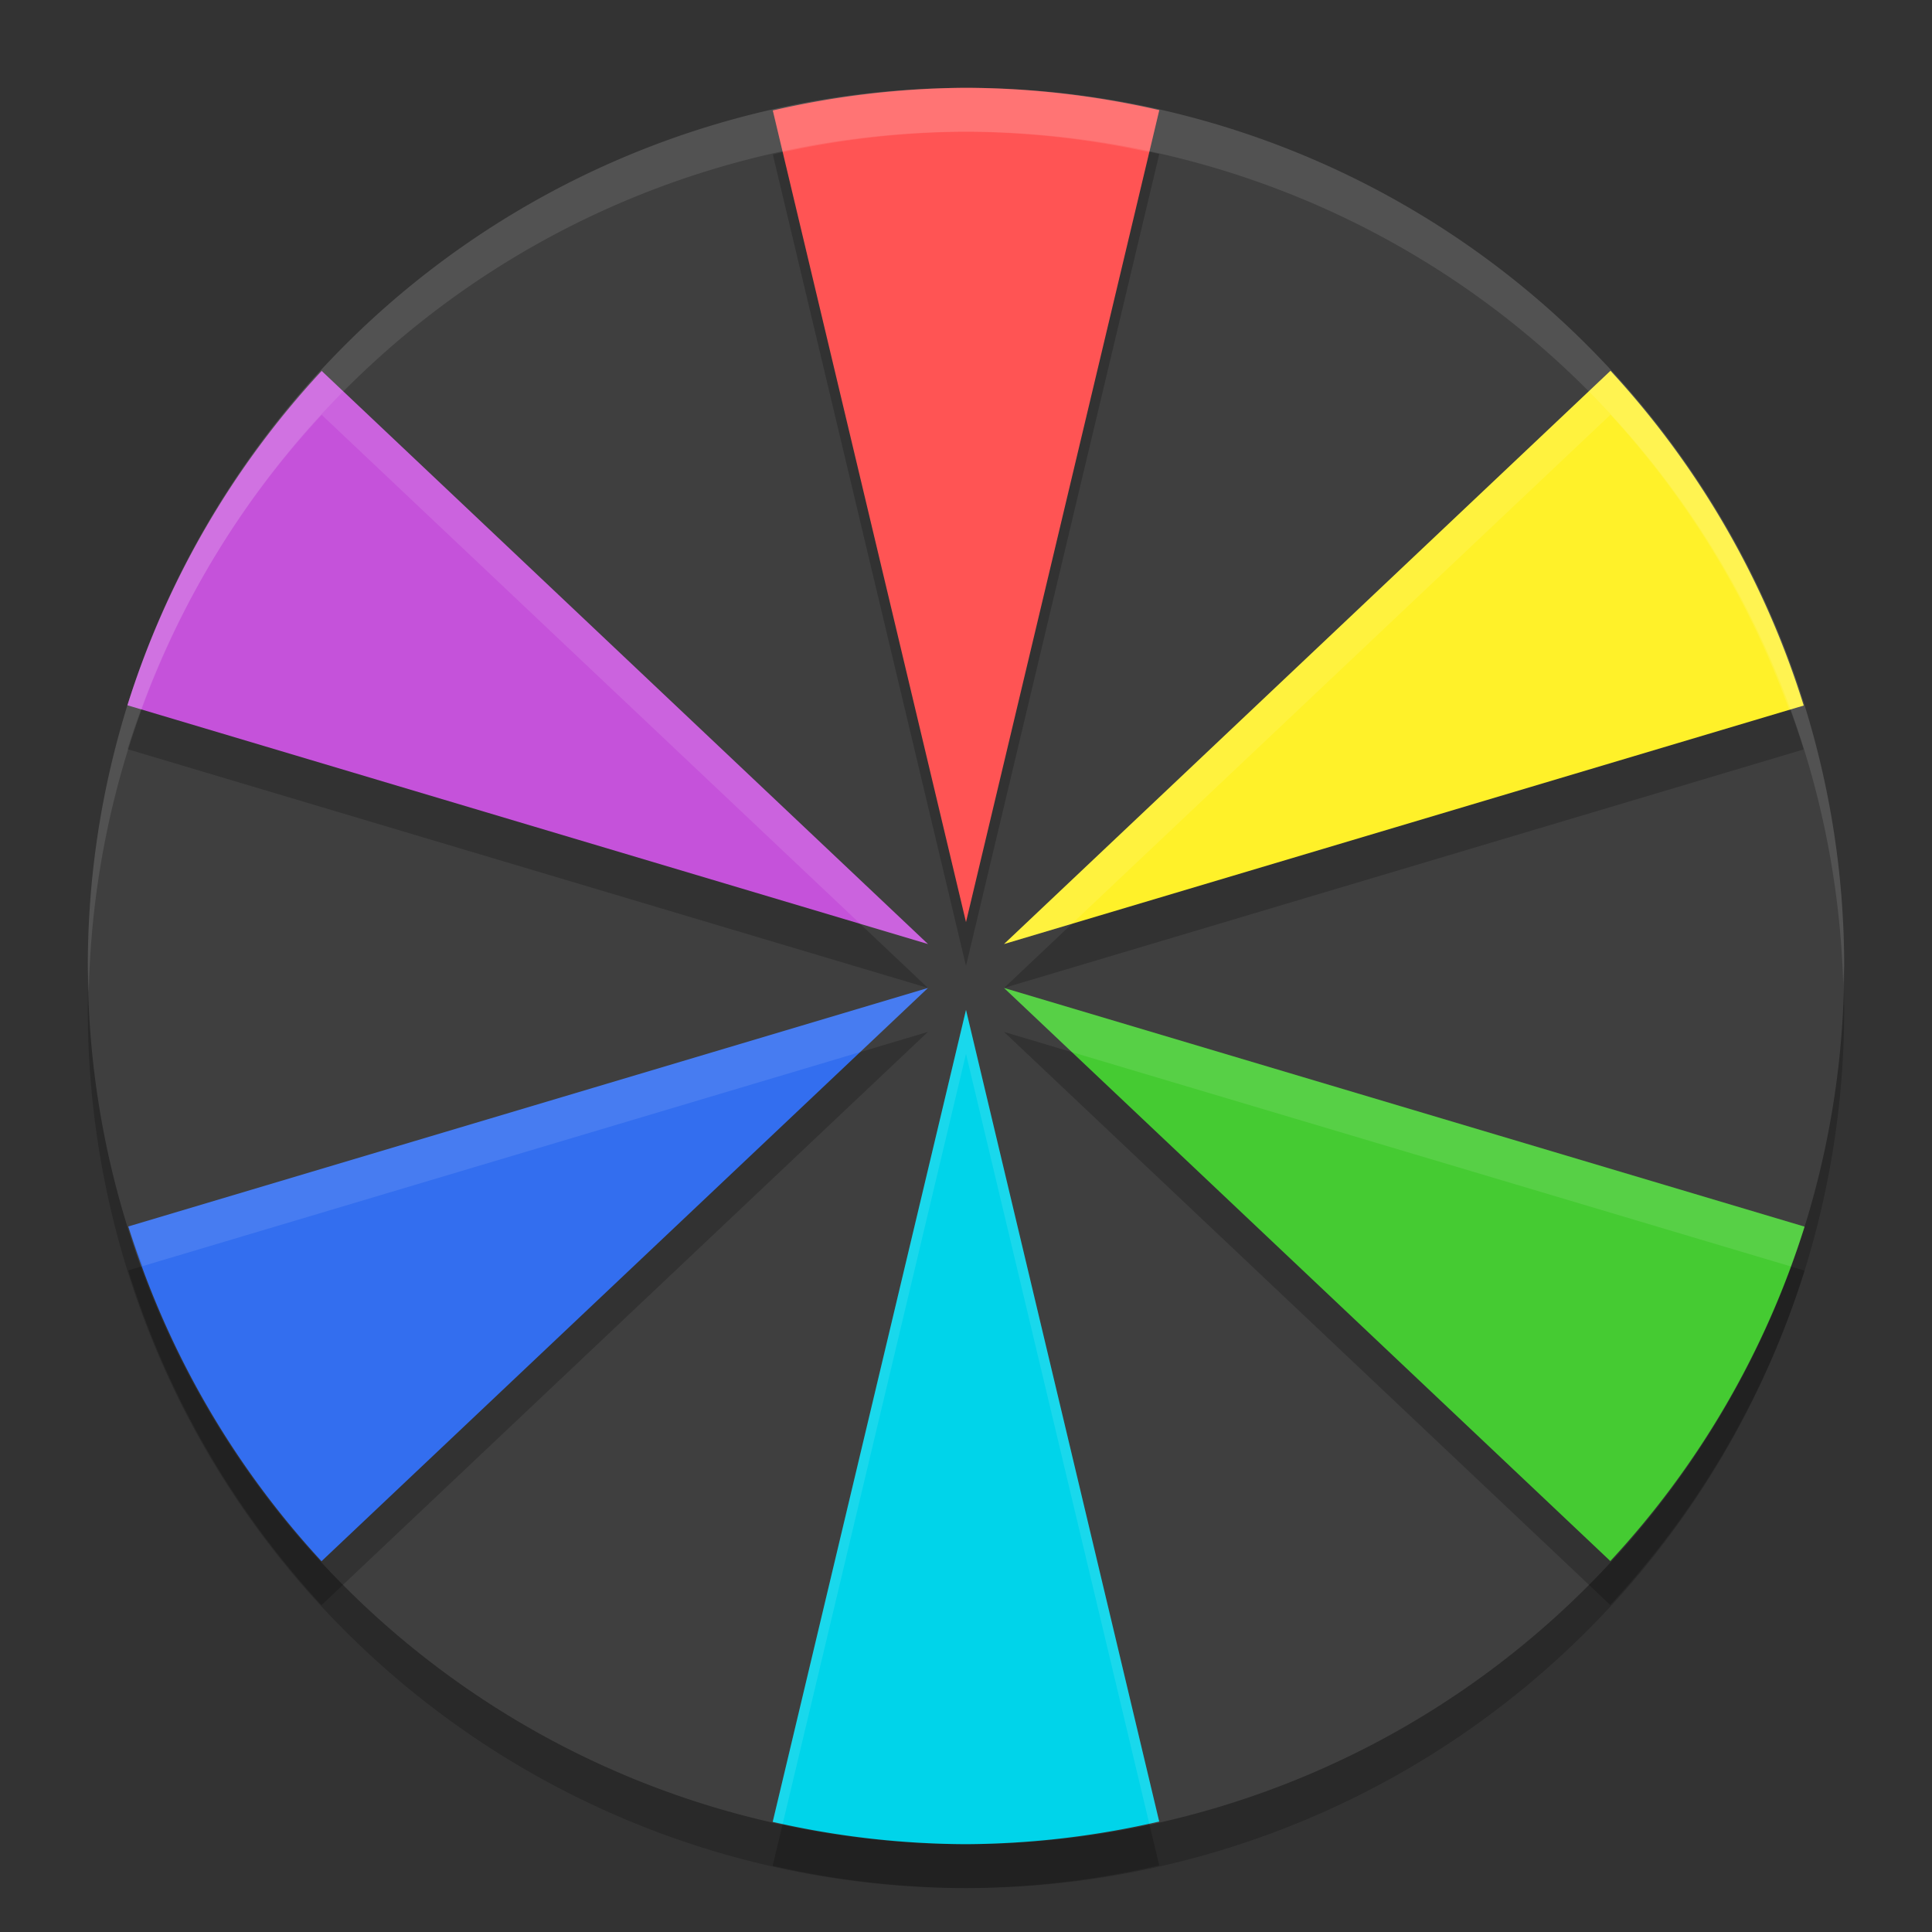 <svg xmlns="http://www.w3.org/2000/svg" width="22" height="22" version="1">
 <rect width="100%" height="100%" fill="#333333" stroke="none"/>
 <path style="opacity:0.2" d="m 21,11.5 a 10,10 0 0 1 -10,10 10,10 0 0 1 -10,-10 10,10 0 0 1 10,-10 10,10 0 0 1 10,10 z"/>
 <path style="fill:#3f3f3f" d="M 21,11 A 10,10 0 0 1 11,21 10,10 0 0 1 1,11 10,10 0 0 1 11,1 10,10 0 0 1 21,11 Z"/>
 <path style="opacity:0.2" d="M 11,1.5 A 10,10 0 0 0 8.8,1.758 L 11,11 13.201,1.754 A 10,10 0 0 0 11,1.5 Z M 18.339,4.722 11.433,11.25 20.539,8.534 a 10,10 0 0 0 -2.2,-3.812 z M 3.663,4.724 A 10,10 0 0 0 1.451,8.531 L 10.567,11.25 Z M 10.567,11.75 1.461,14.466 a 10,10 0 0 0 2.2,3.812 z m 0.865,0 6.904,6.526 A 10,10 0 0 0 20.549,14.469 Z M 11,12 8.799,21.246 A 10,10 0 0 0 11,21.5 10,10 0 0 0 13.2,21.242 Z"/>
 <path style="fill:#ff5454" d="M 11,1 A 10,10 0 0 0 8.8,1.258 L 11,10.5 13.201,1.254 A 10,10 0 0 0 11,1 Z"/>
 <path style="fill:#fff129" d="M 18.339,4.222 11.433,10.75 20.539,8.034 a 10,10 0 0 0 -2.2,-3.812 z"/>
 <path style="fill:#c552da" d="M 3.663,4.224 A 10,10 0 0 0 1.451,8.031 L 10.567,10.75 Z"/>
 <path style="fill:#336eef" d="M 10.567,11.25 1.461,13.966 A 10,10 0 0 0 3.661,17.778 Z"/>
 <path style="fill:#45cb32" d="m 11.433,11.25 6.904,6.526 a 10,10 0 0 0 2.212,-3.808 z"/>
 <path style="fill:#00d4ea" d="M 11,11.5 8.799,20.746 A 10,10 0 0 0 11,21 10,10 0 0 0 13.2,20.742 Z"/>
 <path style="opacity:0.1;fill:#ffffff" d="M 11,1 A 10,10 0 0 0 1,11 10,10 0 0 0 1.011,11.291 10,10 0 0 1 11,1.5 10,10 0 0 1 20.989,11.209 10,10 0 0 0 21,11 10,10 0 0 0 11,1 Z"/>
 <path style="opacity:0.1;fill:#ffffff" d="M 11,1 A 10,10 0 0 0 8.8,1.258 L 8.913,1.733 A 10,10 0 0 1 11,1.5 10,10 0 0 1 13.087,1.733 L 13.201,1.254 A 10,10 0 0 0 11,1 Z M 18.339,4.222 11.433,10.75 12.205,10.52 18.339,4.722 a 10,10 0 0 1 2.035,3.361 l 0.165,-0.049 a 10,10 0 0 0 -2.2,-3.812 z M 3.663,4.224 A 10,10 0 0 0 1.451,8.031 l 0.156,0.047 A 10,10 0 0 1 3.663,4.724 L 9.795,10.52 10.567,10.75 Z M 10.567,11.25 1.461,13.966 a 10,10 0 0 0 0.165,0.451 L 9.795,11.98 Z m 0.865,0 0.772,0.73 8.188,2.441 a 10,10 0 0 0 0.156,-0.453 z M 11,11.5 8.799,20.746 a 10,10 0 0 0 0.114,0.021 L 11,12 l 2.087,8.767 a 10,10 0 0 0 0.113,-0.024 z"/>
</svg>

